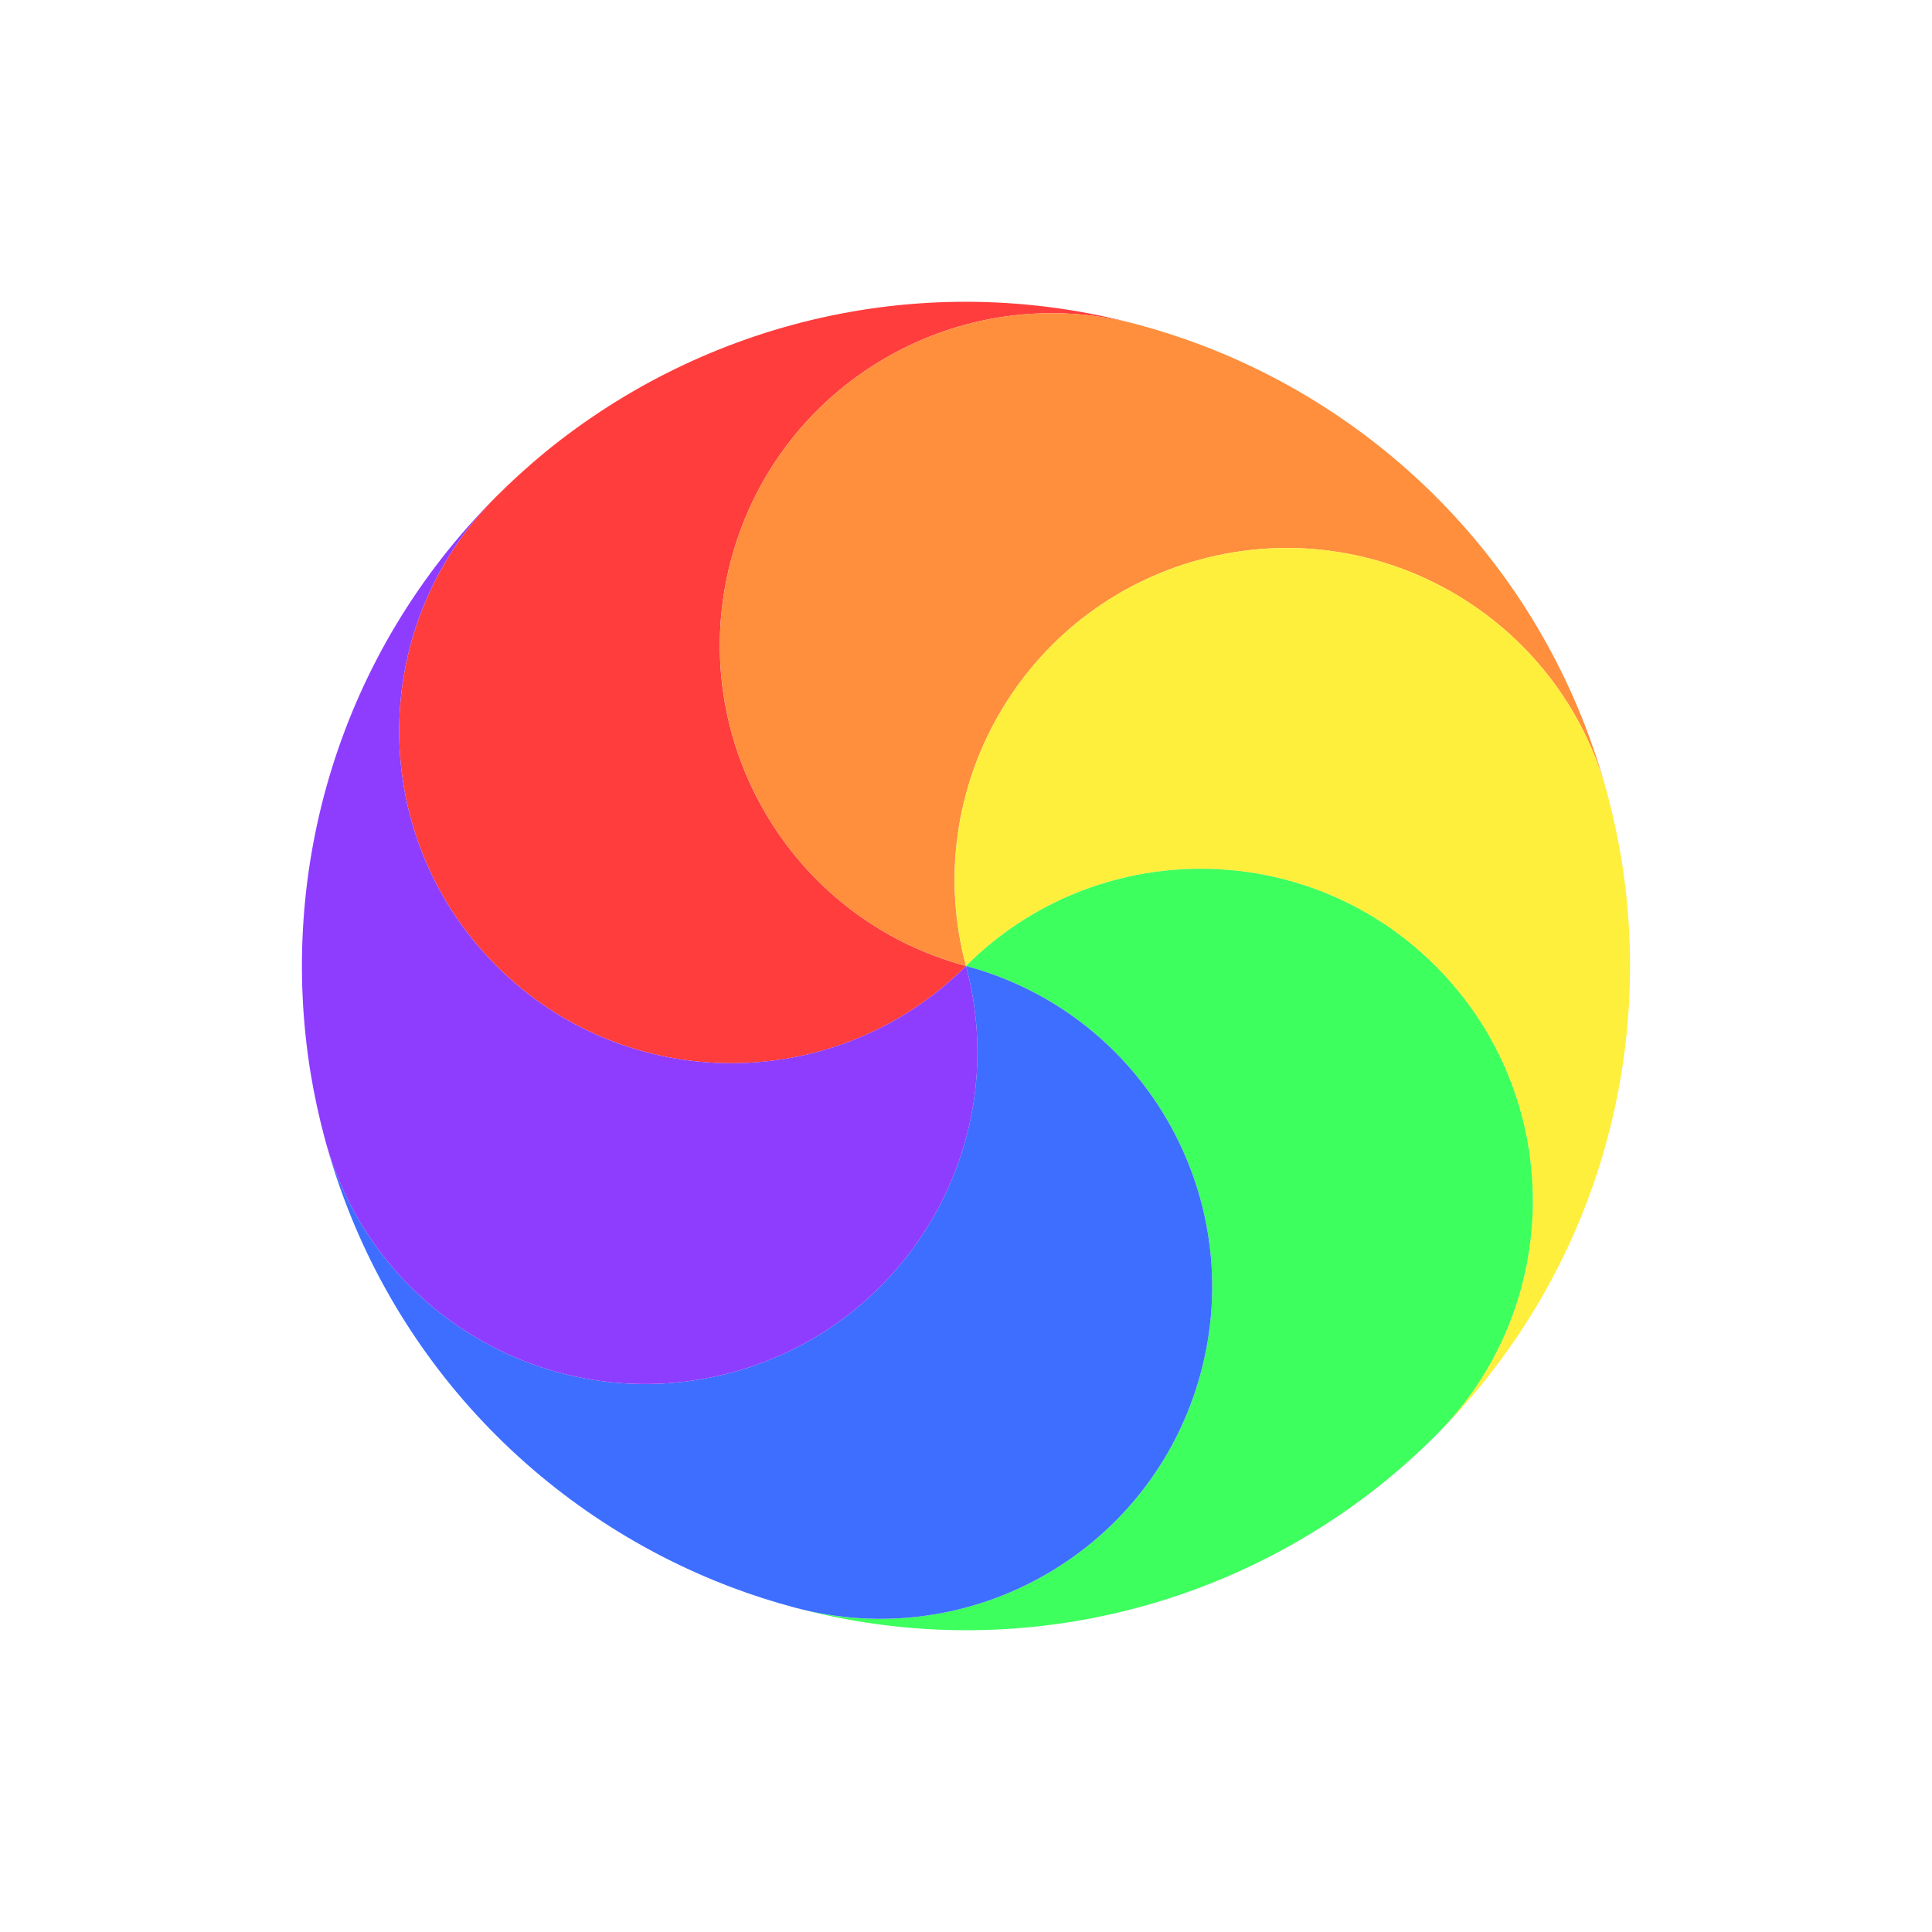 <svg width="32" height="32" viewBox="0 0 32 32" fill="none" xmlns="http://www.w3.org/2000/svg">
<g filter="url(#filter0_d_105_776)">
<circle cx="16" cy="16" r="11.5" transform="rotate(-45 16 16)" stroke="white" stroke-linejoin="round"/>
</g>
<path d="M8.223 15.999C6.075 13.851 6.074 10.369 8.222 8.222C8.484 7.96 8.756 7.714 9.037 7.483C11.683 5.324 15.294 4.424 18.846 5.376C15.912 4.59 12.897 6.33 12.111 9.264C11.325 12.198 13.066 15.214 16 16C13.853 18.148 10.37 18.147 8.223 15.999Z" fill="#FF3D3D"/>
<path d="M12.111 9.264C12.896 6.331 15.912 4.59 18.846 5.376C19.204 5.472 19.553 5.585 19.893 5.713C23.087 6.925 25.672 9.603 26.624 13.154C25.838 10.22 22.822 8.479 19.888 9.265C16.954 10.051 15.213 13.066 16 16C13.066 15.214 11.325 12.198 12.111 9.264Z" fill="#FF8E3D"/>
<path d="M19.888 9.265C22.822 8.479 25.838 10.22 26.624 13.154C26.72 13.512 26.797 13.871 26.856 14.229C27.404 17.601 26.378 21.178 23.778 23.778C25.926 21.631 25.925 18.148 23.777 16.001C21.63 13.853 18.148 13.852 16 16C15.214 13.066 16.954 10.051 19.888 9.265Z" fill="#FFEF3D"/>
<path d="M23.778 16.001C25.925 18.148 25.926 21.631 23.778 23.778C23.516 24.04 23.244 24.286 22.963 24.516C20.317 26.676 16.706 27.576 13.154 26.624C16.088 27.41 19.104 25.67 19.889 22.736C20.675 19.802 18.934 16.786 16 16C18.148 13.852 21.63 13.853 23.778 16.001Z" fill="#3DFF5D"/>
<path d="M19.889 22.736C19.104 25.67 16.088 27.41 13.154 26.624C12.796 26.528 12.447 26.416 12.107 26.287C8.913 25.075 6.328 22.398 5.376 18.846C6.162 21.78 9.178 23.521 12.112 22.735C15.046 21.949 16.786 18.934 16 16C18.934 16.786 20.675 19.802 19.889 22.736Z" fill="#3D6EFF"/>
<path d="M12.112 22.735C9.178 23.521 6.162 21.78 5.376 18.846C5.28 18.488 5.203 18.129 5.144 17.771C4.596 14.399 5.622 10.821 8.222 8.222C6.074 10.369 6.075 13.851 8.223 15.999C10.37 18.147 13.853 18.147 16 16C16.787 18.934 15.046 21.949 12.112 22.735Z" fill="#8E3DFF"/>
<defs>
<filter id="filter0_d_105_776" x="3" y="3" width="28" height="28" filterUnits="userSpaceOnUse" color-interpolation-filters="sRGB">
<feFlood flood-opacity="0" result="BackgroundImageFix"/>
<feColorMatrix in="SourceAlpha" type="matrix" values="0 0 0 0 0 0 0 0 0 0 0 0 0 0 0 0 0 0 127 0" result="hardAlpha"/>
<feOffset dx="1" dy="1"/>
<feGaussianBlur stdDeviation="1"/>
<feColorMatrix type="matrix" values="0 0 0 0 0 0 0 0 0 0 0 0 0 0 0 0 0 0 1 0"/>
<feBlend mode="normal" in2="BackgroundImageFix" result="effect1_dropShadow_105_776"/>
<feBlend mode="normal" in="SourceGraphic" in2="effect1_dropShadow_105_776" result="shape"/>
</filter>
</defs>
</svg>
